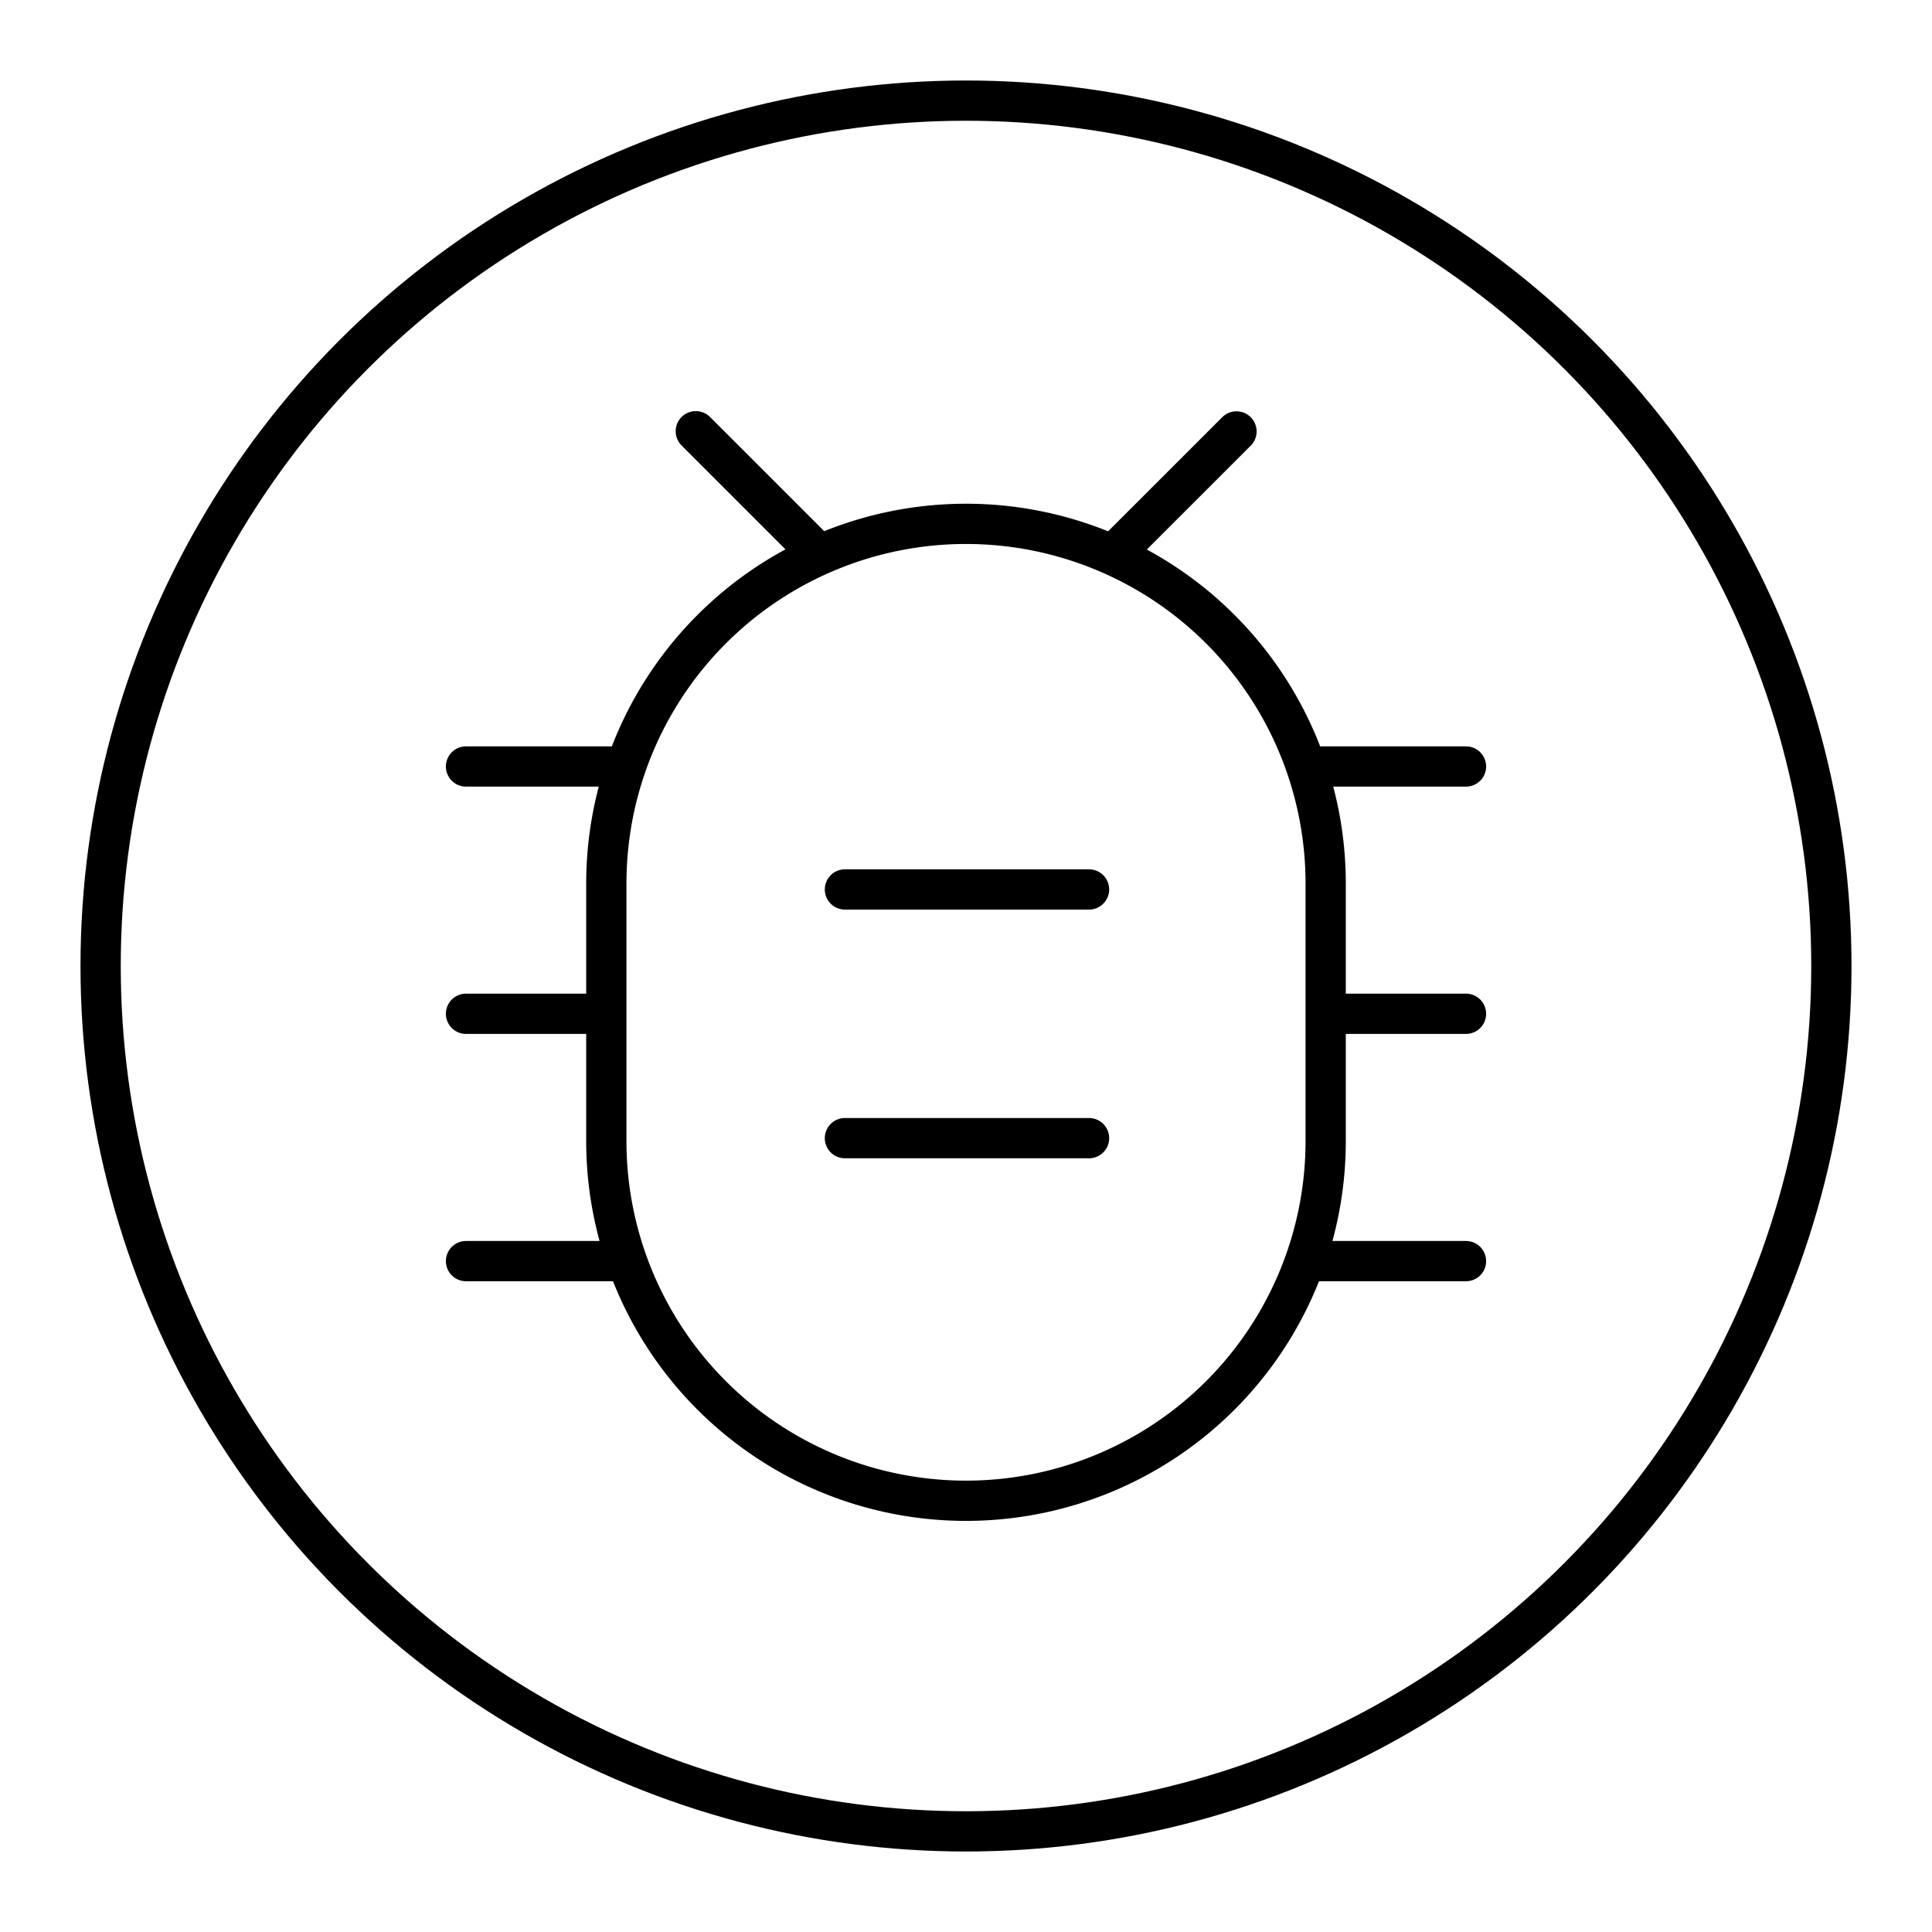 <svg xmlns="http://www.w3.org/2000/svg" xmlns:xlink="http://www.w3.org/1999/xlink" aria-hidden="true" role="img" class="iconify iconify--arcticons" width="1em" height="1em" preserveAspectRatio="xMidYMid meet" viewBox="0 0 48 48"><path fill="none" stroke="currentColor" stroke-linecap="round" d="M15.064 21.951a8.936 8.936 0 0 1 17.872 0m0 6.399a8.936 8.936 0 1 1-17.872 0m0 0v-6.4m17.872.001v6.398m-21.358-9.306h3.701m-3.701 6.144h3.289m-3.289 6.145h3.701M32.72 19.043h3.702m-3.339 6.144h3.339m-3.702 6.145h3.702M20.207 13.634l-2.92-2.92m10.483 2.954l2.95-2.949m-9.728 11.379h6.065m-6.065 6.179h6.065"></path><circle cx="24" cy="24" r="21.5" fill="none" stroke="currentColor" stroke-linecap="round"></circle></svg>
